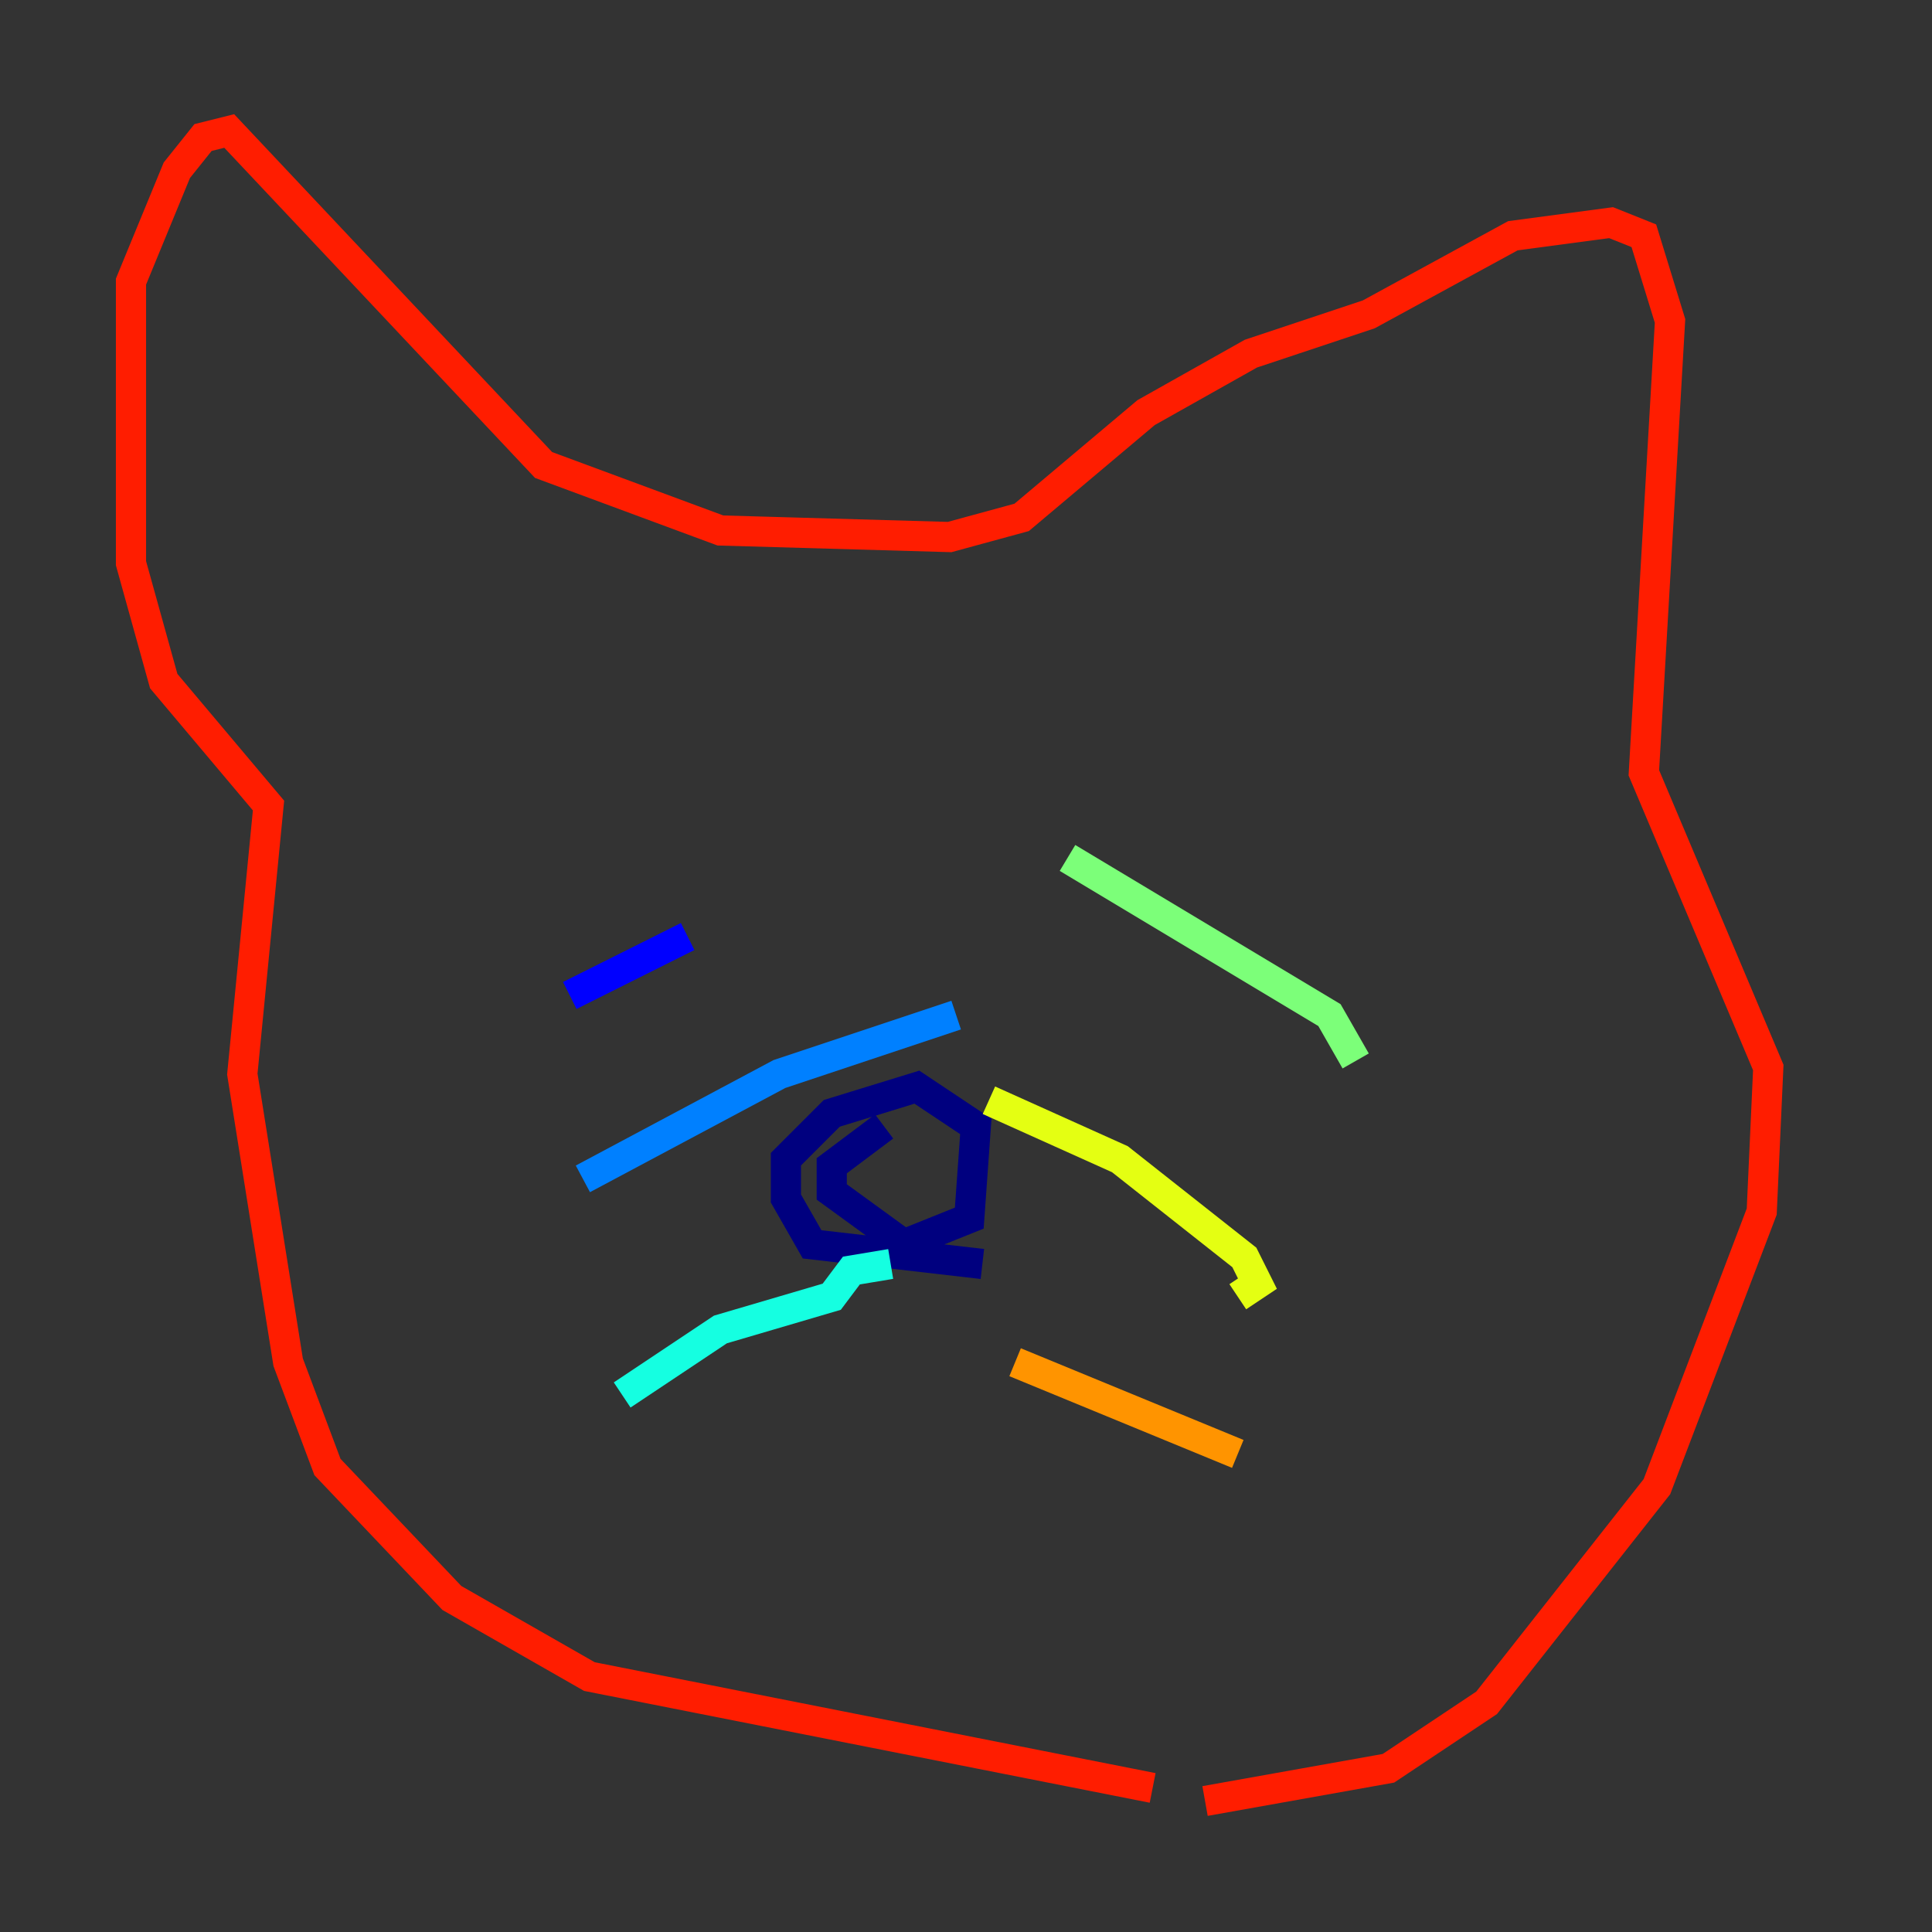 <?xml version="1.0" encoding="utf-8" ?>
<svg baseProfile="tiny" height="128" version="1.2" viewBox="0,0,128,128" width="128" xmlns="http://www.w3.org/2000/svg" xmlns:ev="http://www.w3.org/2001/xml-events" xmlns:xlink="http://www.w3.org/1999/xlink"><rect x="0" y="0" width="128" height="128" fill="#333333" stroke="none"/><defs /><polyline fill="none" points="65.085,83.742 53.803,82.441 52.068,79.403 52.068,76.8 55.105,73.763 60.746,72.027 64.651,74.63 64.217,80.705 59.878,82.441 55.105,78.969 55.105,77.234 58.576,74.63" stroke="#00007f" stroke-width="2" /><polyline fill="none" points="37.749,65.953 45.559,62.047" stroke="#0000ff" stroke-width="2" /><polyline fill="none" points="38.617,78.102 51.634,71.159 63.349,67.254" stroke="#0080ff" stroke-width="2" /><polyline fill="none" points="41.22,92.42 47.729,88.081 55.105,85.912 56.407,84.176 59.01,83.742" stroke="#15ffe1" stroke-width="2" /><polyline fill="none" points="70.725,56.841 88.081,67.254 89.817,70.291" stroke="#7cff79" stroke-width="2" /><polyline fill="none" points="65.519,72.895 74.197,76.8 82.441,83.308 83.308,85.044 82.007,85.912" stroke="#e4ff12" stroke-width="2" /><polyline fill="none" points="67.254,90.251 82.007,96.325" stroke="#ff9400" stroke-width="2" /><polyline fill="none" points="76.366,118.454 39.051,111.078 29.939,105.871 21.695,97.193 19.091,90.251 16.054,71.159 17.79,53.37 10.848,45.125 8.678,37.315 8.678,18.658 11.715,11.281 13.451,9.112 15.186,8.678 36.014,30.807 47.729,35.146 62.915,35.58 67.688,34.278 75.932,27.336 82.875,23.43 90.685,20.827 100.231,15.62 106.739,14.752 108.909,15.62 110.644,21.261 108.909,51.2 117.153,70.725 116.719,80.271 109.776,98.495 98.495,112.814 91.986,117.153 79.837,119.322" stroke="#ff1d00" stroke-width="2" /><polyline fill="none" points="50.766,47.295 50.766,47.295" stroke="#7f0000" stroke-width="2" /></svg>